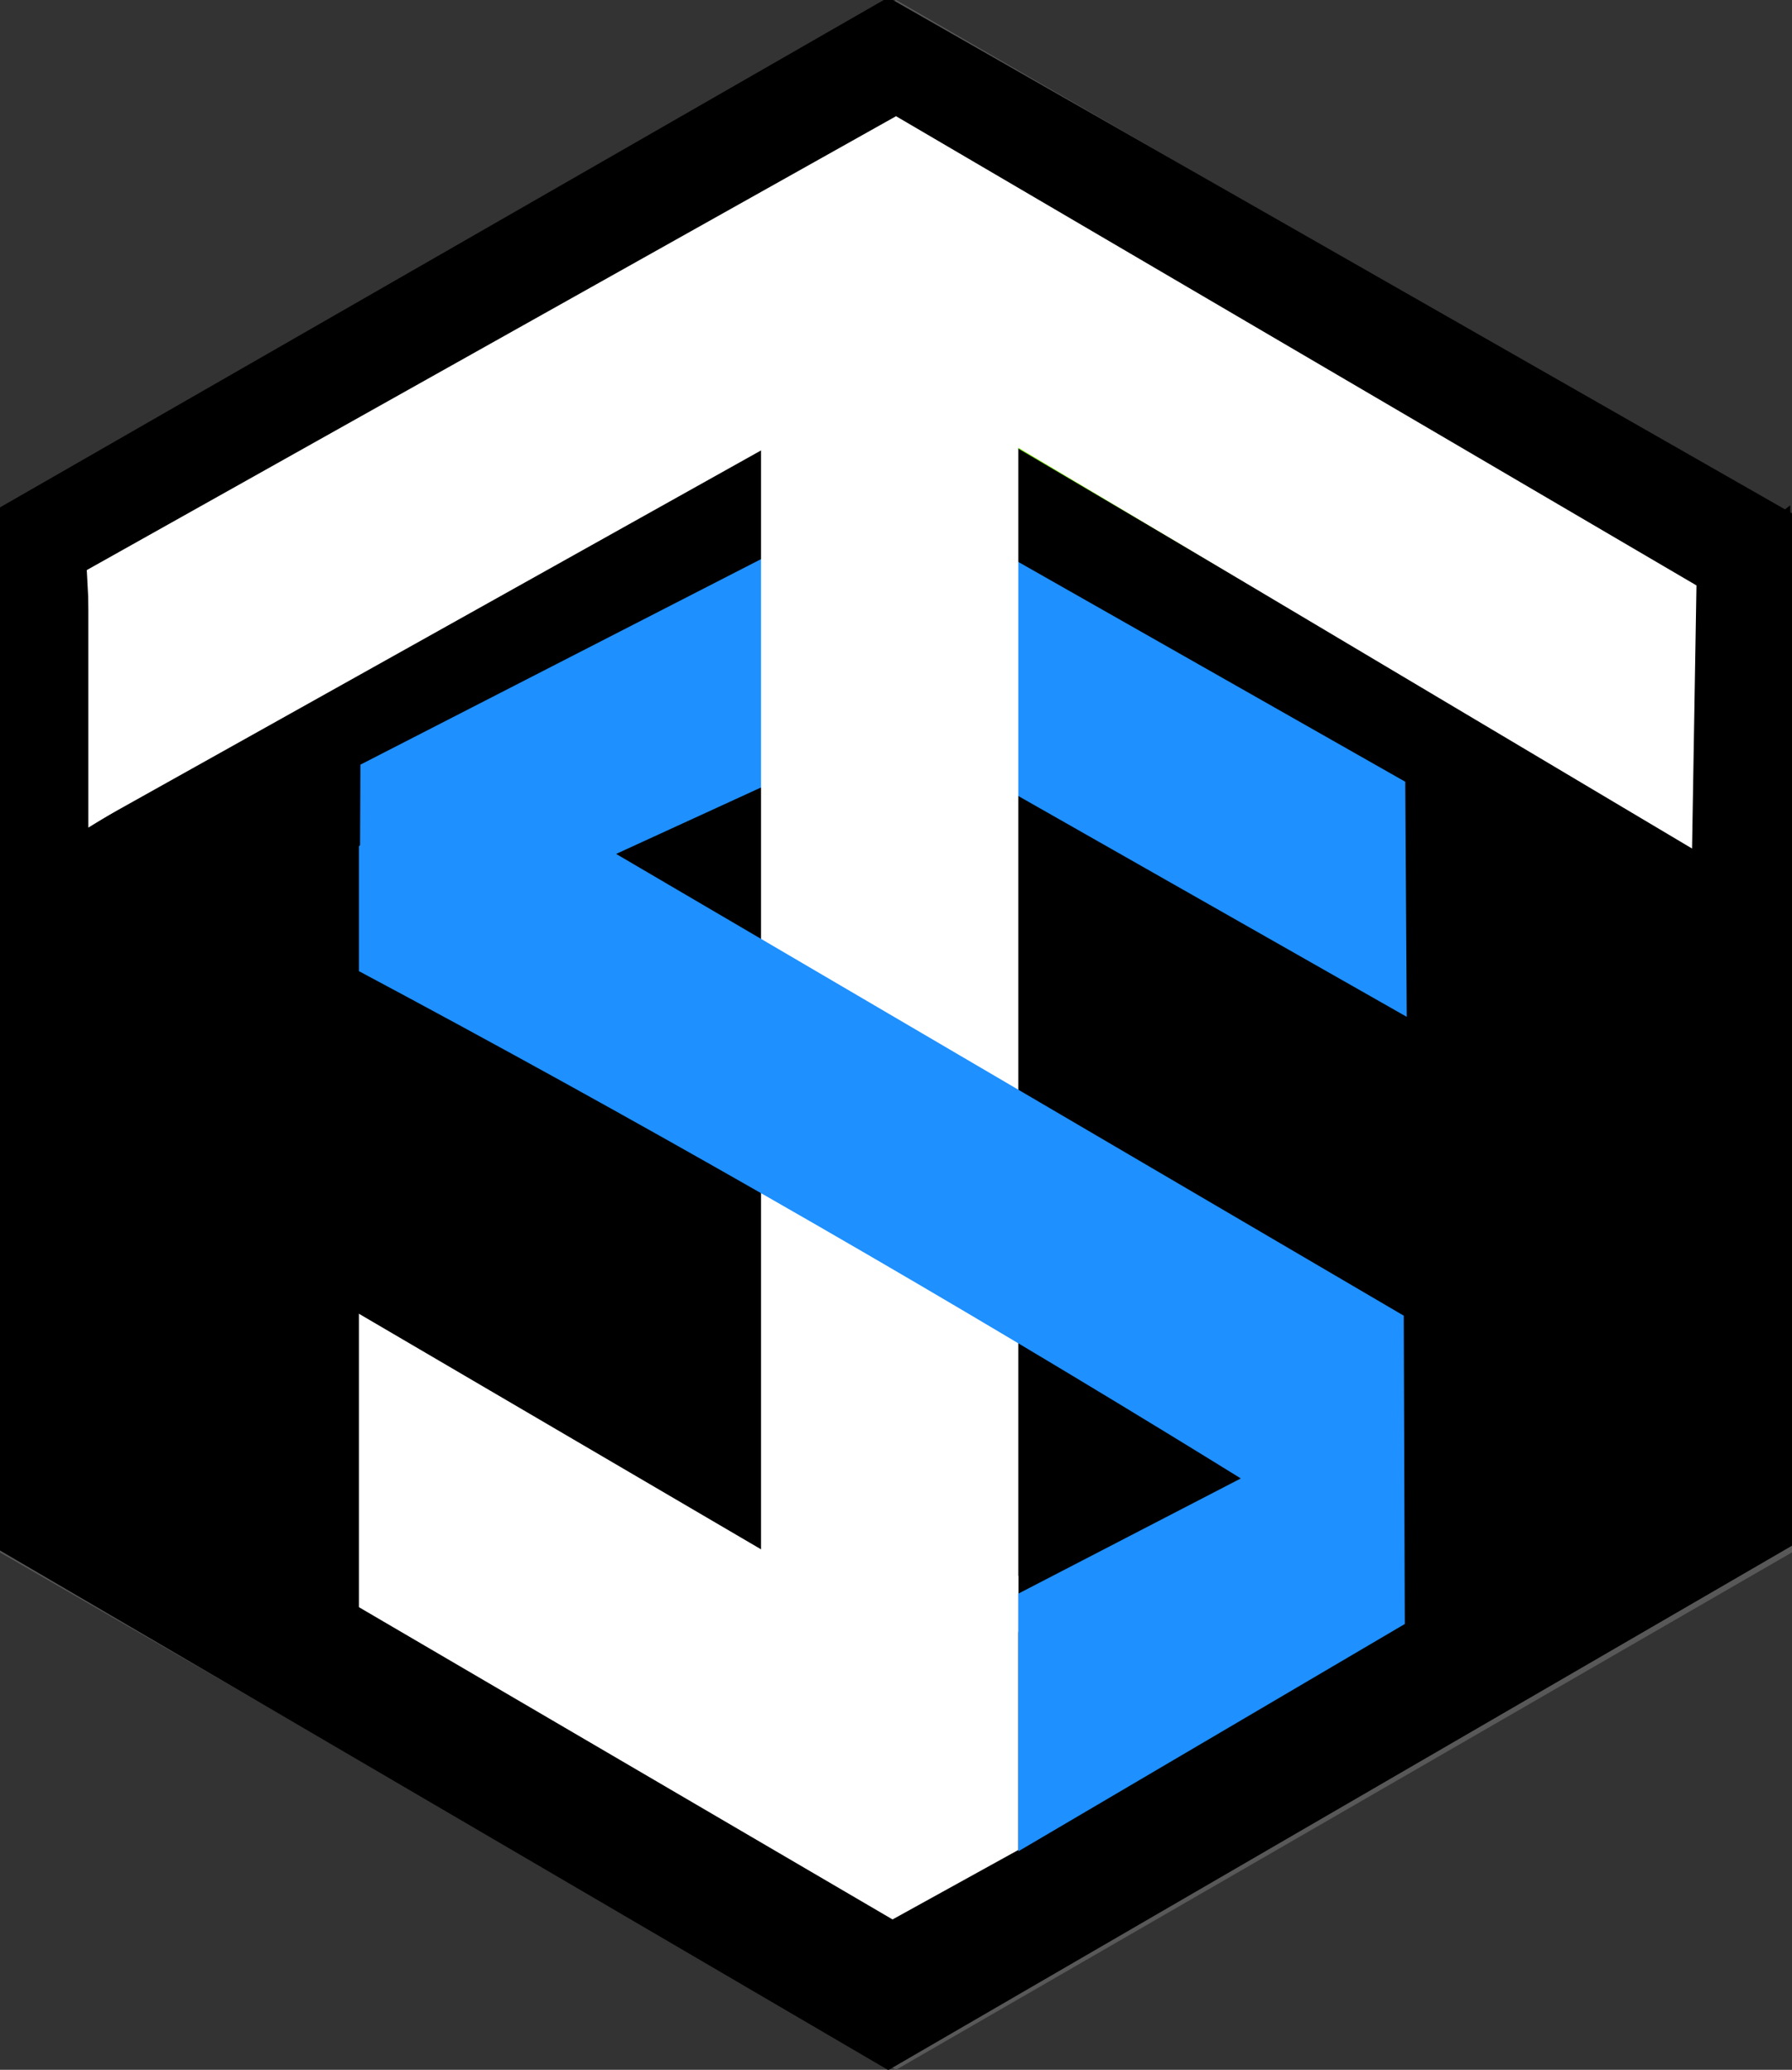 <?xml version="1.0" encoding="UTF-8" standalone="no"?>
<svg
   xmlns:dc="http://purl.org/dc/elements/1.1/"
   xmlns:cc="http://creativecommons.org/ns#"
   xmlns:rdf="http://www.w3.org/1999/02/22-rdf-syntax-ns#"
   xmlns:svg="http://www.w3.org/2000/svg"
   xmlns="http://www.w3.org/2000/svg"
   xmlns:sodipodi="http://sodipodi.sourceforge.net/DTD/sodipodi-0.dtd"
   xmlns:inkscape="http://www.inkscape.org/namespaces/inkscape"
   version="1.1"
   id="Layer_1"
   x="0px"
   y="0px"
   width="149.167px"
   height="172.243px"
   viewBox="0 0 149.167 172.243"
   enable-background="new 0 0 149.167 172.243"
   xml:space="preserve"
   inkscape:version="0.91 r13725"
   sodipodi:docname="logo.svg"><rect x="0" y="0" width="149.167" height="172.243" fill="#333333" stroke="none"/><defs
     id="defs9"><inkscape:path-effect
       effect="spiro"
       id="path-effect4323"
       is_visible="true" /><inkscape:path-effect
       effect="spiro"
       id="path-effect4319"
       is_visible="true" /><inkscape:path-effect
       effect="spiro"
       id="path-effect4297"
       is_visible="true" /><inkscape:path-effect
       effect="spiro"
       id="path-effect4293"
       is_visible="true" /><inkscape:path-effect
       effect="spiro"
       id="path-effect4279"
       is_visible="true" /><inkscape:path-effect
       effect="spiro"
       id="path-effect4275"
       is_visible="true" /><inkscape:path-effect
       effect="spiro"
       id="path-effect4265"
       is_visible="true" /><inkscape:path-effect
       effect="spiro"
       id="path-effect4261"
       is_visible="true" /><inkscape:path-effect
       effect="spiro"
       id="path-effect4257"
       is_visible="true" /><inkscape:path-effect
       effect="spiro"
       id="path-effect4253"
       is_visible="true" /><inkscape:path-effect
       effect="spiro"
       id="path-effect4247"
       is_visible="true" /><inkscape:path-effect
       effect="spiro"
       id="path-effect4243"
       is_visible="true" /><inkscape:path-effect
       effect="spiro"
       id="path-effect4239"
       is_visible="true" /><inkscape:path-effect
       effect="spiro"
       id="path-effect4235"
       is_visible="true" /><inkscape:path-effect
       effect="spiro"
       id="path-effect4203"
       is_visible="true" /><inkscape:path-effect
       effect="spiro"
       id="path-effect4195"
       is_visible="true" /><inkscape:path-effect
       effect="spiro"
       id="path-effect4187"
       is_visible="true" /><inkscape:path-effect
       effect="spiro"
       id="path-effect4183"
       is_visible="true" /><inkscape:path-effect
       effect="spiro"
       id="path-effect4161"
       is_visible="true" /><inkscape:path-effect
       effect="spiro"
       id="path-effect4157"
       is_visible="true" /><inkscape:path-effect
       effect="spiro"
       id="path-effect4153"
       is_visible="true" /><inkscape:path-effect
       effect="spiro"
       id="path-effect4149"
       is_visible="true" /><inkscape:path-effect
       effect="spiro"
       id="path-effect4145"
       is_visible="true" /><inkscape:path-effect
       effect="spiro"
       id="path-effect4161-7"
       is_visible="true" /><inkscape:path-effect
       effect="spiro"
       id="path-effect4203-5"
       is_visible="true" /><inkscape:path-effect
       effect="spiro"
       id="path-effect4297-8"
       is_visible="true" /></defs><sodipodi:namedview
     pagecolor="#ffffff"
     bordercolor="#666666"
     borderopacity="1"
     objecttolerance="10"
     gridtolerance="10"
     guidetolerance="10"
     inkscape:pageopacity="0"
     inkscape:pageshadow="2"
     inkscape:window-width="2090"
     inkscape:window-height="1356"
     id="namedview7"
     showgrid="false"
     showguides="true"
     inkscape:guide-bbox="true"
     inkscape:zoom="11.313708"
     inkscape:cx="66.012124"
     inkscape:cy="63.267443"
     inkscape:window-x="0"
     inkscape:window-y="0"
     inkscape:window-maximized="0"
     inkscape:current-layer="Layer_1"><sodipodi:guide
       position="74.262,82.29"
       orientation="1,0"
       id="guide4139" /><sodipodi:guide
       position="66.051,82.29"
       orientation="0,1"
       id="guide4141" /><sodipodi:guide
       position="-14.232,162.573"
       orientation="1,0"
       id="guide4189" /><sodipodi:guide
       position="140.889,152.888"
       orientation="1,0"
       id="guide4191" /><sodipodi:guide
       position="137.94,116.228"
       orientation="0,1"
       id="guide4197" /><sodipodi:guide
       position="74.262,108.75"
       orientation="0,1"
       id="guide4199" /><sodipodi:guide
       position="7.354,159.468"
       orientation="1,0"
       id="guide4249" /><sodipodi:guide
       position="63.348,142.179"
       orientation="1,0"
       id="guide4267" /><sodipodi:guide
       position="-21.213,-8.839"
       orientation="1,0"
       id="guide4269" /><sodipodi:guide
       position="65.026,12.515"
       orientation="0,1"
       id="guide4271" /><sodipodi:guide
       position="29.875,110.389"
       orientation="1,0"
       id="guide4281" /><sodipodi:guide
       position="116.849,122.506"
       orientation="1,0"
       id="guide4283" /><sodipodi:guide
       position="72.125,76.191"
       orientation="0,1"
       id="guide4285" /><sodipodi:guide
       position="74.262,62.756"
       orientation="0,1"
       id="guide4287" /><sodipodi:guide
       position="71.948,101.823"
       orientation="0,1"
       id="guide4289" /></sodipodi:namedview><polygon
     fill="#585858"
     points="149.167,129.183 74.583,172.243 0,129.183 0,43.061 74.583,0 149.167,43.061 "
     id="polygon3" /><path
     fill="#FFFFFF"
     d="M41.88,84.75l25.09,26.783L54.889,84.75H41.88z M74.583,115.841L88.64,84.75H60.527L74.583,115.841z   M55.009,79.594l8.217-15.466H52.673l-11.6,15.466H55.009z M82.196,111.533l25.091-26.783h-13.01L82.196,111.533z M60.849,79.594  h27.469l-8.217-15.466H69.065L60.849,79.594z M94.157,79.594h13.936L96.494,64.128H85.942L94.157,79.594z M99.835,60.02  l15.467,20.621c0.376,0.483,0.55,1.04,0.523,1.671c-0.027,0.632-0.257,1.174-0.686,1.632l-38.664,41.243  c-0.483,0.536-1.113,0.804-1.893,0.804c-0.778,0-1.408-0.268-1.892-0.804L34.026,83.944c-0.429-0.457-0.658-1-0.685-1.632  c-0.027-0.631,0.147-1.188,0.523-1.671L49.331,60.02c0.484-0.699,1.168-1.047,2.054-1.047h46.398  C98.667,58.973,99.353,59.322,99.835,60.02z"
     id="path5" /><path
     style="fill:#000000;fill-rule:evenodd;stroke:#000000;stroke-width:0.996px;stroke-linecap:butt;stroke-linejoin:miter;stroke-opacity:1"
     d="M -0.367,43.008 73.943,0.356 148.982,43.189 149.346,127.949 73.943,171.691 -0.549,128.131 -0.367,43.008 Z"
     id="path4143"
     inkscape:path-effect="#path-effect4145"
     inkscape:original-d="M -0.36708757,43.007974 73.943061,0.35574163 148.98174,43.189474 149.34601,127.94945 73.943061,171.69068 -0.54922029,128.13094 Z"
     inkscape:connector-curvature="0" /><path
     style="fill:#ff0000;fill-rule:evenodd;stroke:none;stroke-width:1px;stroke-linecap:butt;stroke-linejoin:miter;stroke-opacity:1"
     d="m 10.218,52.852 0,4.574 L 69.882,24.096 69.719,18.375 10.218,52.852 Z"
     id="path4159"
     inkscape:path-effect="#path-effect4161"
     inkscape:original-d="m 10.217805,52.852036 0,4.573635 59.664682,-33.330007 -0.163018,-5.720594 z"
     inkscape:connector-curvature="0" /><path
     style="fill:#ff0000;fill-rule:evenodd;stroke:none;stroke-width:1px;stroke-linecap:butt;stroke-linejoin:miter;stroke-opacity:1"
     d="M 78.879,24.599 138.983,59.958 139.226,52.83 77.811,16.273 78.879,24.599 Z"
     id="path4181"
     inkscape:path-effect="#path-effect4183"
     inkscape:original-d="M 78.879256,24.5995 138.98271,59.957933 139.22606,52.830384 77.811107,16.272719 Z"
     inkscape:connector-curvature="0" /><path
     style="fill:#000000;fill-rule:evenodd;stroke:#000000;stroke-width:1px;stroke-linecap:butt;stroke-linejoin:miter;stroke-opacity:1"
     d="m 145.421,45.433 -0.182,12.955 3.284,0.182 0,-15.509 -3.102,2.372 z"
     id="path4185"
     inkscape:path-effect="#path-effect4187"
     inkscape:original-d="m 145.42126,45.432739 -0.18246,12.954717 3.28429,0.182461 0,-15.509168 z"
     inkscape:connector-curvature="0" /><path
     style="fill:#7fff00;fill-rule:evenodd;stroke:none;stroke-width:1px;stroke-linecap:butt;stroke-linejoin:miter;stroke-opacity:1"
     d="M 138.784,59.154 71.201,19.341 2.919,59.154 l 0,9.635 68.281,-39.449 67.583,39.813 0,-9.999 z"
     id="path4201"
     inkscape:path-effect="#path-effect4203"
     inkscape:original-d="M 138.78376,59.153922 71.200835,19.340845 2.9193728,59.153922 l 0,9.635131 68.2814622,-39.449489 67.582925,39.81308 z"
     inkscape:connector-curvature="0" /><path
     style="fill:#000000;fill-rule:evenodd;stroke:#000000;stroke-width:1px;stroke-linecap:butt;stroke-linejoin:miter;stroke-opacity:1"
     d="M 18.135,63.451 9.197,57.849 2.613,61.661 2.546,73.116 14.236,72.216 18.135,63.451 Z"
     id="path4237"
     inkscape:path-effect="#path-effect4239"
     inkscape:original-d="M 18.135302,63.450771 9.1972548,57.848704 2.6133001,61.660914 2.5463789,73.115876 14.236008,72.216443 Z"
     inkscape:connector-curvature="0" /><path
     style="fill:#000000;fill-rule:evenodd;stroke:#000000;stroke-width:1px;stroke-linecap:butt;stroke-linejoin:miter;stroke-opacity:1"
     d="m 124.504,111.867 11.096,6.573 12.386,-4.71 -1.806,-18.266 -21.675,16.402 z"
     id="path4241"
     inkscape:path-effect="#path-effect4243"
     inkscape:original-d="m 124.5036,111.86662 11.09565,6.57293 12.38585,-4.70956 -1.80627,-18.265585 z"
     inkscape:connector-curvature="0" /><path
     style="fill:#ffffff;fill-rule:evenodd;stroke:none;stroke-width:1px;stroke-linecap:butt;stroke-linejoin:miter;stroke-opacity:1"
     d="M 7.223,47.44 74.587,9.67 141.215,48.717 140.847,70.612 74.587,31.201 8.327,68.24 7.223,47.44 Z"
     id="path4245"
     inkscape:path-effect="#path-effect4247"
     inkscape:original-d="M 7.2228544,47.439808 74.587285,9.670422 141.21549,48.717034 140.84737,70.61233 74.587285,31.200797 8.3271893,68.240339 Z"
     inkscape:connector-curvature="0" /><path
     style="fill:#000000;fill-rule:evenodd;stroke:none;stroke-width:1px;stroke-linecap:butt;stroke-linejoin:miter;stroke-opacity:1"
     d="m 2.379,58.476 0.046,3.1 5.06,-2.254 0.398,-4.433 -5.503,3.587 z"
     id="path4263"
     inkscape:path-effect="#path-effect4265"
     inkscape:original-d="m 2.3786021,58.475583 0.045796,3.100146 5.059767,-2.253625 0.3976221,-4.433371 z"
     inkscape:connector-curvature="0" /><path
     style="fill:#1e90ff;fill-rule:evenodd;stroke:none;stroke-width:1px;stroke-linecap:butt;stroke-linejoin:miter;stroke-opacity:1"
     d="M 116.974,65.054 74.387,40.868 30,63.632 29.927,80.852 74.512,60.414 117.099,84.618 116.974,65.054 Z"
     id="path4295"
     inkscape:path-effect="#path-effect4297"
     inkscape:original-d="M 116.9744,65.054363 74.386546,40.867996 30.000261,63.631635 29.927038,80.852253 74.511546,60.414311 117.0994,84.617996 Z"
     inkscape:connector-curvature="0"
     sodipodi:nodetypes="ccccccc" /><path
     style="fill:#ffffff;fill-rule:evenodd;stroke:none;stroke-width:1px;stroke-linecap:butt;stroke-linejoin:miter;stroke-opacity:1"
     d="m 63.348,23.72 21.417,0.301 0,111.805 -21.417,0 0,-112.106 z"
     id="path4273"
     inkscape:path-effect="#path-effect4275"
     inkscape:original-d="m 63.348461,23.719904 21.417199,0.300789 0,111.805067 -21.417199,0 z"
     inkscape:connector-curvature="0" /><path
     style="fill:#ffffff;fill-rule:evenodd;stroke:none;stroke-width:1px;stroke-linecap:butt;stroke-linejoin:miter;stroke-opacity:1"
     d="M 63.506,129.021 7.516,96.229 l 0.088,24.484 66.692,39.016 10.47,-5.782 10e-7,-22.804 -21.26,-2.121 z"
     id="path4277"
     inkscape:path-effect="#path-effect4279"
     inkscape:original-d="M 63.505652,129.0211 7.5157101,96.229019 l 0.088103,24.483571 66.691617,39.01554 10.47023,-5.78152 10e-7,-22.80419 z"
     inkscape:connector-curvature="0"
     sodipodi:nodetypes="ccccccc" /><path
     style="fill:#ffffff;fill-rule:evenodd;stroke:none;stroke-width:1px;stroke-linecap:butt;stroke-linejoin:miter;stroke-opacity:1"
     d="m 7.354,47.43 0,21.438 2.771,-1.688 -1.344,-20.344 -1.427,0.594 z"
     id="path4291"
     inkscape:path-effect="#path-effect4293"
     inkscape:original-d="m 7.3540984,47.430496 0,21.4375 2.7709016,-1.6875 -1.34375,-20.34375 z"
     inkscape:connector-curvature="0" /><path
     style="fill:#1e90ff;fill-rule:evenodd;stroke:none;stroke-width:1px;stroke-linecap:butt;stroke-linejoin:miter;stroke-opacity:1"
     d="m 38.375,63.493 78.474,45.994 0.088,25.656 -32.172,18.917 0,-21.442 18.521,-9.588 c -2.05,-1.268 -4.104,-2.53 -6.162,-3.787 C 75.088,105.783 52.659,92.966 29.875,80.814 l 0,-10.394 8.5,-6.927 z"
     id="path4317"
     inkscape:path-effect="#path-effect4319"
     inkscape:original-d="m 38.375,63.492999 78.4744,45.994271 0.0884,25.65586 -32.17213,18.91681 0,-21.44194 18.52095,-9.58839 L 97.125,119.243 29.875261,80.813617 l 0,-10.393999 z"
     inkscape:connector-curvature="0"
     sodipodi:nodetypes="cccccccccc" /><path
     style="fill:#000000;fill-rule:evenodd;stroke:none;stroke-width:1px;stroke-linecap:butt;stroke-linejoin:miter;stroke-opacity:1"
     d="m 3.624,92.252 0.265,32.173 25.986,15.114 0,-36.062 L 3.624,92.252 Z"
     id="path4321"
     inkscape:path-effect="#path-effect4323"
     inkscape:original-d="m 3.6239223,92.251541 0.265165,32.173359 25.9861737,15.11441 0,-36.06245 z"
     inkscape:connector-curvature="0" /></svg>